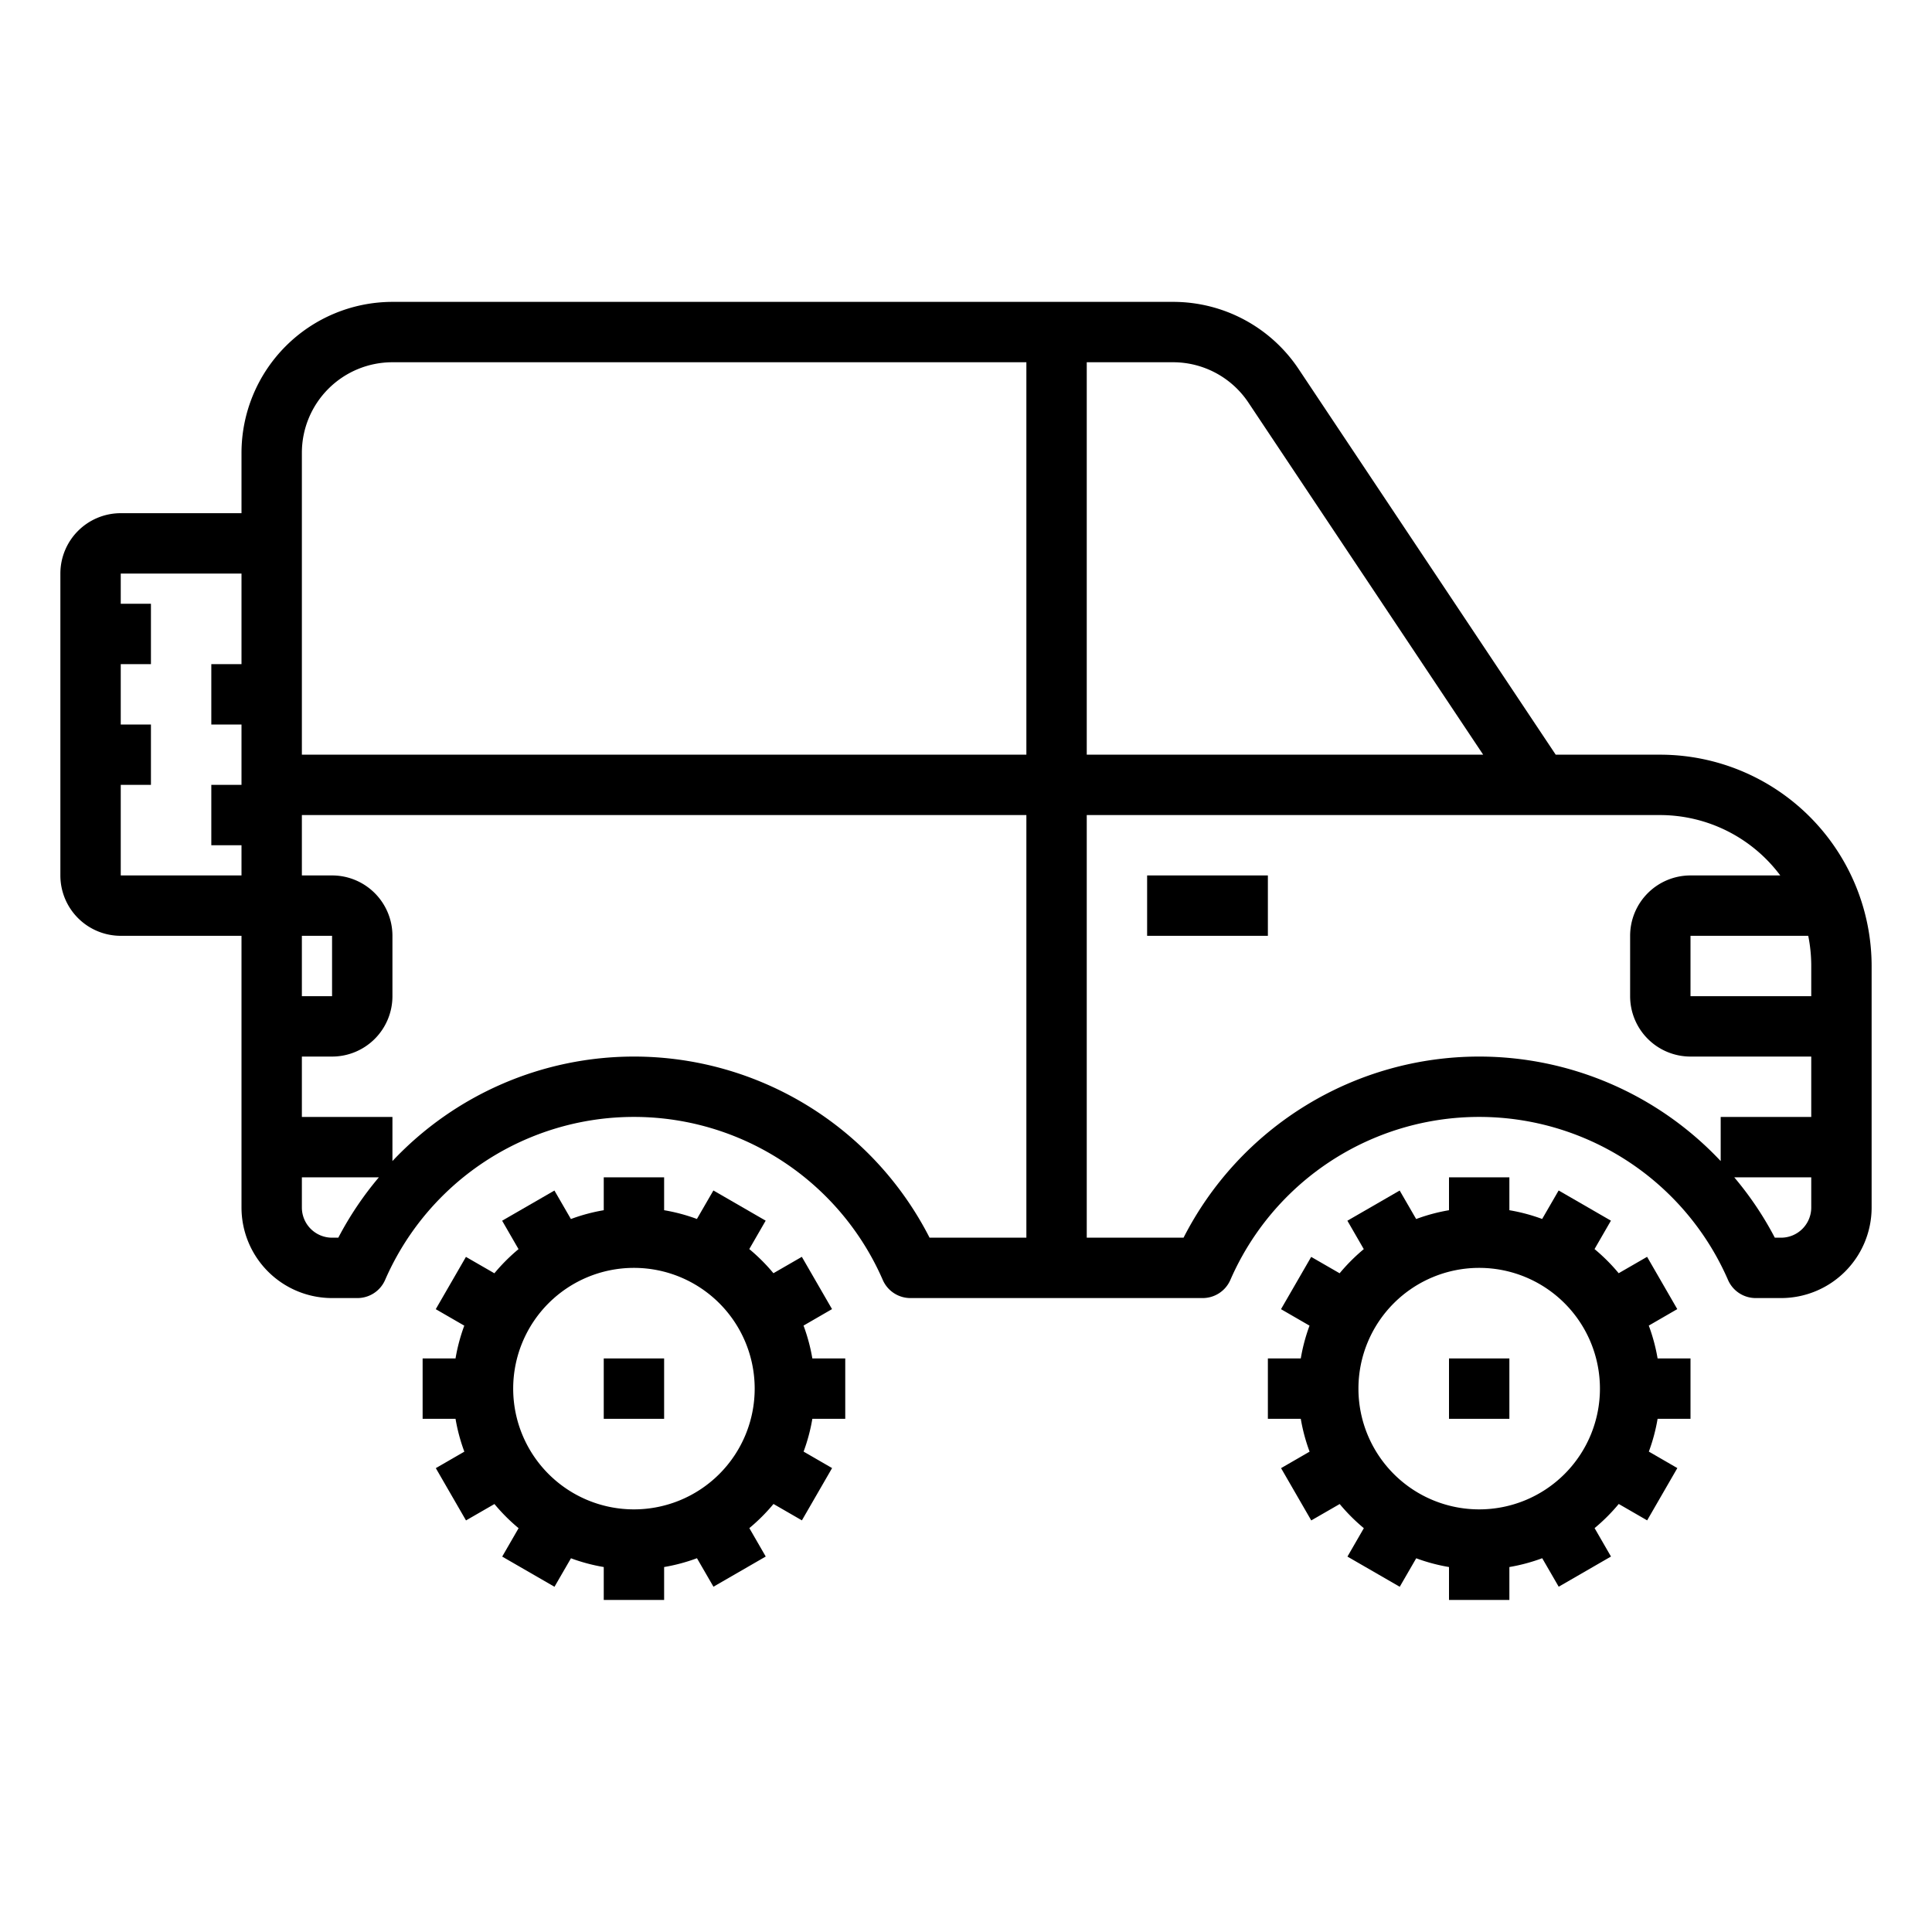 <svg xmlns="http://www.w3.org/2000/svg" viewBox="0 0 64 64" x="0px" y="0px"><g data-name="Four Wheel Drive Car"><rect x="38" y="29" width="4" height="2"></rect><path d="M26.618,43.912l.944-.546-1-1.732-.941.543a6.139,6.139,0,0,0-.8-.8l.543-.941-1.732-1-.546.944A5.992,5.992,0,0,0,22,40.09V39H20v1.09a5.992,5.992,0,0,0-1.088.292l-.546-.944-1.732,1,.543.941a6.139,6.139,0,0,0-.8.8l-.942-.543-1,1.732.945.546A5.992,5.992,0,0,0,15.09,45H14v2h1.09a5.992,5.992,0,0,0,.292,1.088l-.945.546,1,1.732.942-.543a6.139,6.139,0,0,0,.8.8l-.543.941,1.732,1,.546-.944A5.992,5.992,0,0,0,20,51.91V53h2V51.91a5.992,5.992,0,0,0,1.088-.292l.546.944,1.732-1-.543-.941a6.139,6.139,0,0,0,.8-.8l.941.543,1-1.732-.944-.546A5.992,5.992,0,0,0,26.91,47H28V45H26.91A5.992,5.992,0,0,0,26.618,43.912ZM25,46a4,4,0,1,1-4-4A4,4,0,0,1,25,46Z"></path><rect x="20" y="45" width="2" height="2"></rect><path d="M54.618,43.912l.944-.546-1-1.732-.941.543a6.139,6.139,0,0,0-.8-.8l.543-.941-1.732-1-.546.944A5.992,5.992,0,0,0,50,40.09V39H48v1.09a5.992,5.992,0,0,0-1.088.292l-.546-.944-1.732,1,.543.941a6.139,6.139,0,0,0-.8.8l-.942-.543-1,1.732.945.546A5.992,5.992,0,0,0,43.09,45H42v2h1.09a5.992,5.992,0,0,0,.292,1.088l-.945.546,1,1.732.942-.543a6.139,6.139,0,0,0,.8.8l-.543.941,1.732,1,.546-.944A5.992,5.992,0,0,0,48,51.91V53h2V51.91a5.992,5.992,0,0,0,1.088-.292l.546.944,1.732-1-.543-.941a6.139,6.139,0,0,0,.8-.8l.941.543,1-1.732-.944-.546A5.992,5.992,0,0,0,54.91,47H56V45H54.91A5.992,5.992,0,0,0,54.618,43.912ZM53,46a4,4,0,1,1-4-4A4,4,0,0,1,53,46Z"></path><rect x="48" y="45" width="2" height="2"></rect><path d="M55,25H51.535L43.02,12.227A4.994,4.994,0,0,0,38.859,10H13a5.006,5.006,0,0,0-5,5v2H4a2,2,0,0,0-2,2V29a2,2,0,0,0,2,2H8v9a3,3,0,0,0,3,3h.84a1,1,0,0,0,.917-.6,8.991,8.991,0,0,1,16.486,0,1,1,0,0,0,.917.6h9.68a1,1,0,0,0,.917-.6,8.991,8.991,0,0,1,16.486,0,1,1,0,0,0,.917.6H59a3,3,0,0,0,3-3V32A7.008,7.008,0,0,0,55,25Zm5,7v1H56V31h3.9A5,5,0,0,1,60,32ZM41.355,13.336,49.132,25H36V12h2.859A3,3,0,0,1,41.355,13.336ZM10,15a3,3,0,0,1,3-3H34V25H10V15Zm1,16v2H10V31ZM4,29V26H5V24H4V22H5V20H4V19H8v3H7v2H8v2H7v2H8v1Zm7.207,12H11a1,1,0,0,1-1-1V39h2.551A10.967,10.967,0,0,0,11.207,41ZM21,35a10.985,10.985,0,0,0-8,3.462V37H10V35h1a2,2,0,0,0,2-2V31a2,2,0,0,0-2-2H10V27H34V41H30.793A10.994,10.994,0,0,0,21,35Zm28,0a10.994,10.994,0,0,0-9.793,6H36V27H55a4.977,4.977,0,0,1,3.974,2H56a2,2,0,0,0-2,2v2a2,2,0,0,0,2,2h4v2H57v1.462A10.985,10.985,0,0,0,49,35Zm10,6h-.207a10.967,10.967,0,0,0-1.344-2H60v1A1,1,0,0,1,59,41Z"></path></g></svg>